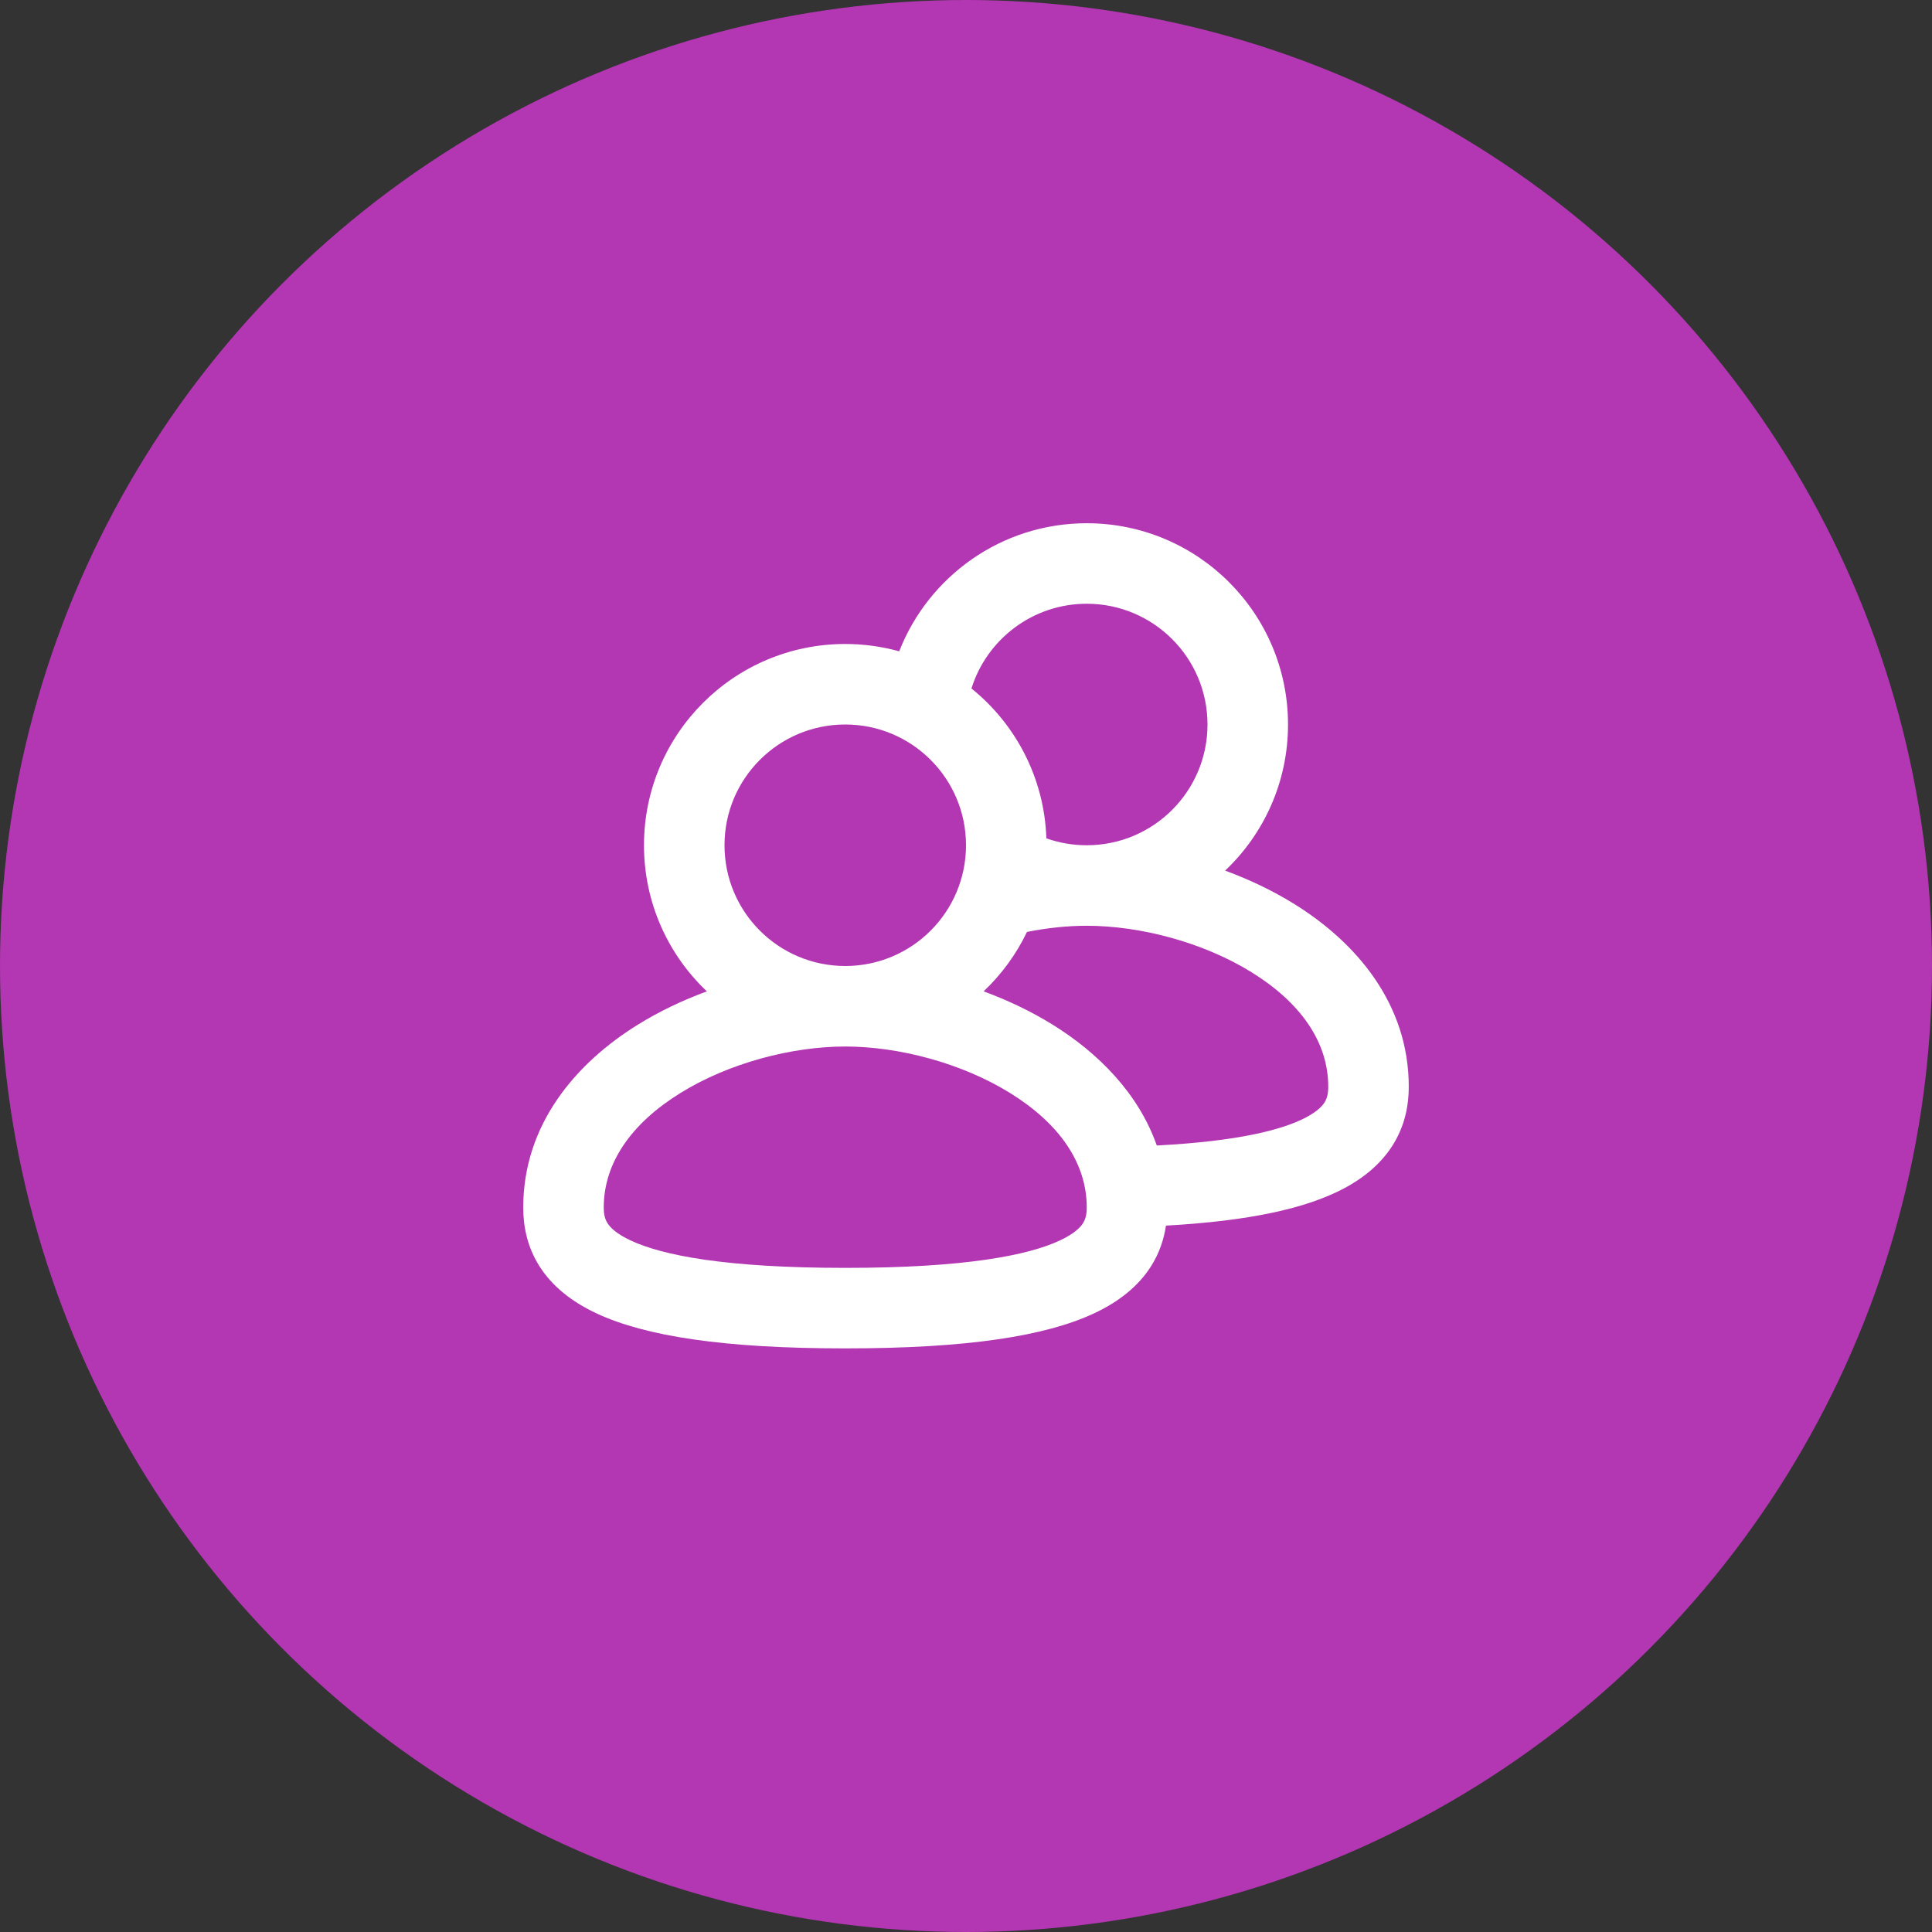 <svg width="40" height="40" viewBox="0 0 40 40" fill="none" xmlns="http://www.w3.org/2000/svg">
<rect x="0" y="0" width="40" height="40" fill="#333333" stroke="none"/>
<circle cx="20" cy="20" r="20" fill="#B336B3"/>
<path fill-rule="evenodd" clip-rule="evenodd" d="M17.5 13.333C17.887 13.333 18.262 13.386 18.617 13.485C19.224 11.933 20.733 10.833 22.5 10.833C24.801 10.833 26.667 12.699 26.667 15C26.667 16.191 26.167 17.266 25.365 18.025C25.865 18.209 26.349 18.439 26.793 18.714C28.078 19.51 29.167 20.78 29.167 22.5C29.167 22.855 29.1 23.258 28.871 23.65C28.641 24.043 28.287 24.36 27.821 24.607C27.039 25.021 25.863 25.279 24.14 25.375C24.099 25.65 24.007 25.94 23.828 26.221C23.566 26.631 23.166 26.952 22.644 27.195C21.636 27.664 20.022 27.917 17.5 27.917C14.978 27.917 13.364 27.664 12.356 27.195C11.834 26.951 11.434 26.631 11.172 26.221C10.909 25.808 10.833 25.378 10.833 25C10.833 23.28 11.922 22.01 13.207 21.214C13.651 20.939 14.135 20.709 14.635 20.525C13.833 19.766 13.333 18.691 13.333 17.5C13.333 15.199 15.199 13.333 17.5 13.333ZM20.365 20.525C20.865 20.709 21.349 20.939 21.793 21.214C22.734 21.797 23.57 22.634 23.95 23.716C25.641 23.629 26.56 23.389 27.041 23.134C27.293 23.001 27.39 22.882 27.432 22.81C27.474 22.737 27.5 22.645 27.5 22.5C27.5 21.569 26.922 20.755 25.915 20.131C24.909 19.507 23.604 19.167 22.5 19.167C22.11 19.167 21.689 19.209 21.262 19.295C21.04 19.759 20.734 20.175 20.365 20.525ZM21.664 17.357C21.622 16.104 21.026 14.99 20.113 14.254C20.43 13.238 21.379 12.5 22.5 12.5C23.881 12.5 25 13.619 25 15C25 16.381 23.881 17.5 22.5 17.5C22.206 17.5 21.925 17.45 21.664 17.357ZM17.5 15C16.119 15 15 16.119 15 17.5C15 18.881 16.119 20 17.5 20C18.881 20 20 18.881 20 17.5C20 16.119 18.881 15 17.5 15ZM12.5 25C12.5 24.069 13.078 23.255 14.085 22.631C15.091 22.007 16.396 21.667 17.5 21.667C18.604 21.667 19.909 22.007 20.915 22.631C21.922 23.255 22.5 24.069 22.5 25C22.5 25.153 22.471 25.248 22.422 25.325C22.372 25.405 22.251 25.539 21.94 25.684C21.281 25.991 19.978 26.25 17.5 26.25C15.022 26.25 13.719 25.991 13.06 25.684C12.749 25.539 12.628 25.405 12.578 25.325C12.529 25.248 12.5 25.153 12.5 25Z" fill="white"/>
</svg>
